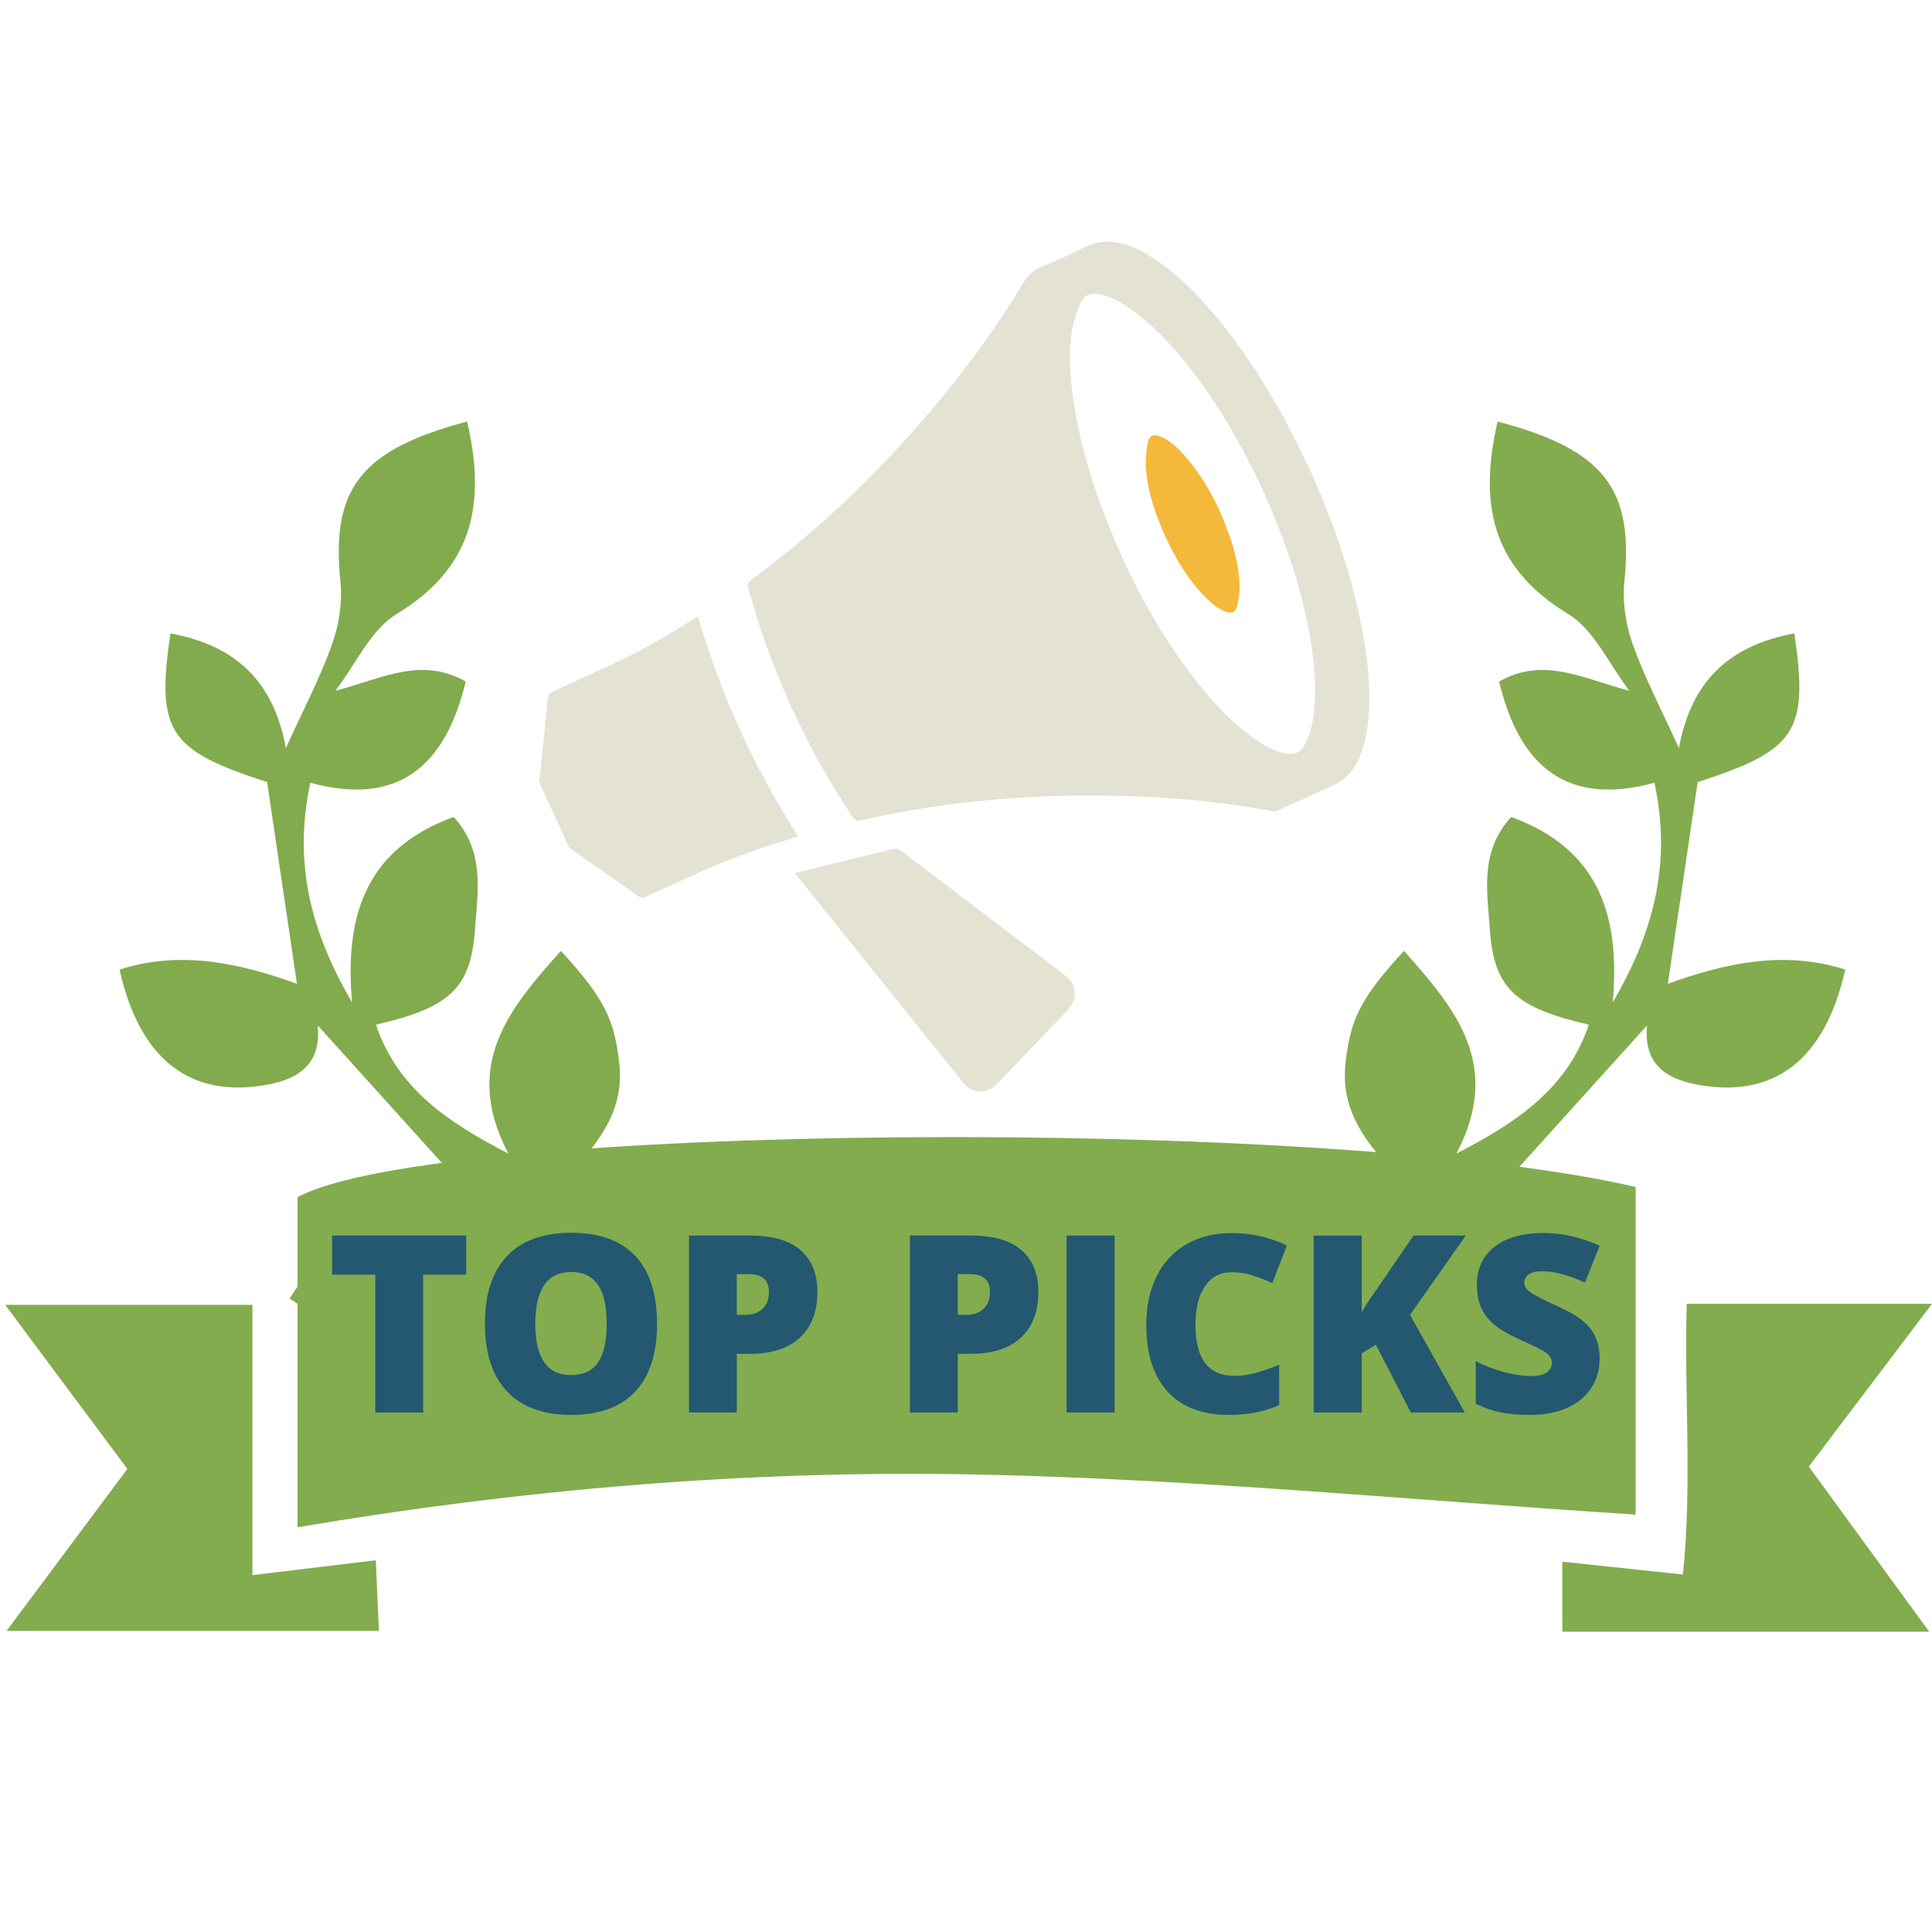 <?xml version="1.0" encoding="iso-8859-1"?>
<!-- Generator: Adobe Illustrator 16.0.0, SVG Export Plug-In . SVG Version: 6.00 Build 0)  -->
<!DOCTYPE svg PUBLIC "-//W3C//DTD SVG 1.1//EN" "http://www.w3.org/Graphics/SVG/1.1/DTD/svg11.dtd">
<svg version="1.1" id="&#x421;&#x43B;&#x43E;&#x439;_1"
	 xmlns="http://www.w3.org/2000/svg" xmlns:xlink="http://www.w3.org/1999/xlink" x="0px" y="0px" width="93.543px"
	 height="93.543px" viewBox="0 0 93.543 93.543" style="enable-background:new 0 0 93.543 93.543;" xml:space="preserve">
<g>
	<path style="fill-rule:evenodd;clip-rule:evenodd;fill:#82AC4D;" d="M71.308,59.061c0.007-0.025,0.01-0.049,0.018-0.074
		c-0.006,0.003-0.012,0.005-0.018,0.009c-0.028,0.031-0.055,0.062-0.083,0.091C71.253,59.077,71.279,59.07,71.308,59.061z"/>
	<path style="fill-rule:evenodd;clip-rule:evenodd;fill:#82AC4D;" d="M80.754,47.631c0.476-3.226,0.953-6.452,1.444-9.766
		c4.764-1.533,5.383-2.438,4.681-7.197c-3.018,0.558-4.982,2.191-5.589,5.555c-0.852-1.877-1.659-3.406-2.235-5.019
		c-0.336-0.946-0.508-2.043-0.407-3.037c0.457-4.495-0.961-6.388-6.135-7.757c-0.902,3.879-0.362,7.034,3.405,9.313
		c1.275,0.771,1.998,2.456,2.974,3.724c-2.326-0.619-4.156-1.662-6.309-0.449c1.001,4.168,3.324,6.044,7.523,4.901
		c0.885,4.116-0.173,7.454-2.021,10.64c0.353-4.038-0.538-7.384-4.916-8.984c-1.541,1.678-1.158,3.635-1.036,5.425
		c0.198,2.907,1.261,3.813,4.795,4.632c-1.048,3.115-3.508,4.742-6.412,6.242c2.258-4.296-0.046-7.019-2.541-9.814
		c-2.167,2.354-2.577,3.359-2.821,5.361c-0.34,2.775,1.467,4.497,3.597,6.647c-3.953,1.408-7.354,2.621-10.679,3.802
		c0.663,2.822,2.891,0.87,3.958,1.793c2.144,4.998,3.791,5.767,9.513,4.132c-1.631-2.243-3.157-4.342-4.766-6.556
		c1.469-0.721,2.998-1.473,4.528-2.224c2.814-3.115,5.628-6.232,8.442-9.347c-0.167,1.739,0.753,2.54,2.358,2.854
		c3.767,0.731,6.26-1.168,7.236-5.558C86.386,46,83.555,46.625,80.754,47.631z"/>
</g>
<g>
	<path style="fill-rule:evenodd;clip-rule:evenodd;fill:#82AB4D;" d="M26.379,58.048c2.129-2.15,3.937-3.872,3.597-6.647
		c-0.244-2.002-0.654-3.007-2.82-5.361c-2.495,2.796-4.799,5.519-2.541,9.814c-2.903-1.5-5.364-3.127-6.412-6.242
		c3.535-0.818,4.598-1.725,4.796-4.632c0.122-1.79,0.503-3.747-1.036-5.425c-4.378,1.601-5.269,4.946-4.917,8.984
		c-1.849-3.186-2.906-6.523-2.021-10.64c4.2,1.143,6.523-0.733,7.523-4.901c-2.153-1.213-3.982-0.17-6.309,0.449
		c0.977-1.268,1.699-2.952,2.974-3.724c3.767-2.279,4.307-5.435,3.404-9.313c-5.173,1.369-6.591,3.262-6.134,7.757
		c0.101,0.994-0.07,2.091-0.408,3.037c-0.575,1.612-1.382,3.142-2.234,5.019c-0.607-3.363-2.571-4.997-5.589-5.555
		c-0.702,4.76-0.083,5.664,4.681,7.197c0.491,3.313,0.967,6.54,1.444,9.766c-2.8-1.006-5.632-1.631-8.588-0.687
		c0.976,4.39,3.469,6.289,7.236,5.558c1.604-0.313,2.525-1.114,2.358-2.854c2.814,3.114,5.627,6.231,8.441,9.347
		c1.53,0.751,3.059,1.503,4.528,2.224c-1.609,2.214-3.134,4.313-4.765,6.556c5.722,1.635,7.369,0.866,9.513-4.132
		c1.068-0.923,3.295,1.029,3.958-1.793C33.733,60.669,30.333,59.456,26.379,58.048z"/>
	<path style="fill-rule:evenodd;clip-rule:evenodd;fill:#82AB4D;" d="M14.023,62.868c2.104,1.475,4.246,2.554,6.806,1.286
		c2.043-1.011,3.711-2.41,2.994-5.094C18.792,57.442,17.205,58.029,14.023,62.868z"/>
	<path style="fill-rule:evenodd;clip-rule:evenodd;fill:#82AB4D;" d="M23.823,59.061c0.029,0.01,0.054,0.017,0.083,0.025
		c-0.028-0.029-0.055-0.06-0.083-0.091c-0.006-0.004-0.012-0.006-0.019-0.009C23.813,59.012,23.816,59.035,23.823,59.061z"/>
</g>
<g>
	<path style="fill-rule:evenodd;clip-rule:evenodd;fill:#E4E2D2;" d="M26.092,37.83c0.014-0.068,0.035-0.136,0.042-0.204
		c0.133-1.282,0.268-2.562,0.393-3.844c0.014-0.151,0.071-0.226,0.208-0.286c1.078-0.492,2.157-0.979,3.226-1.488
		c1.295-0.616,2.528-1.346,3.741-2.11c0.022-0.013,0.045-0.023,0.091-0.051c1.098,3.781,2.707,7.319,4.849,10.642
		c-0.156,0.053-0.3,0.106-0.447,0.15c-1.67,0.499-3.296,1.115-4.88,1.842c-0.695,0.319-1.394,0.632-2.087,0.956
		c-0.117,0.053-0.195,0.048-0.3-0.026c-1.093-0.774-2.189-1.547-3.286-2.317c-0.025-0.019-0.056-0.03-0.084-0.045
		C27.069,39.976,26.581,38.903,26.092,37.83z"/>
	<path style="fill-rule:evenodd;clip-rule:evenodd;fill:#E4E2D2;" d="M63.468,22.853c1.082,2.41,1.983,4.966,2.487,7.649
		c0.27,1.436,0.43,2.882,0.292,4.347c-0.064,0.694-0.198,1.373-0.512,2.006c-0.271,0.548-0.67,0.951-1.24,1.198
		c-0.87,0.381-1.728,0.787-2.594,1.176c-0.089,0.039-0.203,0.063-0.296,0.045c-3.13-0.578-6.29-0.788-9.468-0.754
		c-3.541,0.039-7.042,0.421-10.497,1.202c-0.148,0.034-0.231,0.007-0.319-0.121c-1.375-2.013-2.508-4.154-3.456-6.397
		c-0.591-1.399-1.101-2.827-1.506-4.292c-0.059-0.215-0.191-0.452-0.142-0.64c0.044-0.169,0.286-0.291,0.454-0.418
		c2.352-1.766,4.526-3.729,6.536-5.876c2.378-2.544,4.524-5.267,6.319-8.252c0.232-0.387,0.506-0.642,0.919-0.812
		c0.715-0.292,1.416-0.617,2.11-0.956c0.646-0.316,1.294-0.324,1.961-0.108c0.739,0.239,1.383,0.649,1.988,1.126
		c1.326,1.043,2.407,2.317,3.396,3.673C61.299,18.564,62.444,20.627,63.468,22.853z M61.173,23.798
		c-0.969-2.09-2.09-4.088-3.51-5.91c-0.858-1.102-1.792-2.131-2.943-2.938c-0.436-0.306-0.896-0.572-1.423-0.686
		c-0.503-0.11-0.801,0.004-1.012,0.472c-0.169,0.379-0.301,0.785-0.37,1.192c-0.208,1.226-0.097,2.45,0.093,3.669
		c0.321,2.045,0.926,4.011,1.703,5.927c0.999,2.466,2.231,4.804,3.821,6.943c0.864,1.164,1.813,2.252,2.975,3.132
		c0.492,0.374,1.011,0.704,1.62,0.854c0.559,0.139,0.845,0.005,1.106-0.507c0.236-0.462,0.333-0.963,0.386-1.473
		c0.136-1.285,0.003-2.558-0.225-3.822C62.961,28.266,62.16,26.002,61.173,23.798z"/>
	<path style="fill-rule:evenodd;clip-rule:evenodd;fill:#E4E2D2;" d="M38.486,42.271c0.401-0.099,0.774-0.191,1.146-0.282
		c1.207-0.293,2.414-0.585,3.62-0.882c0.135-0.032,0.238-0.023,0.358,0.069c2.621,1.997,5.244,3.988,7.87,5.98
		c0.234,0.178,0.44,0.374,0.516,0.669c0.109,0.426-0.018,0.784-0.317,1.096c-0.949,0.989-1.896,1.983-2.844,2.975
		c-0.185,0.194-0.368,0.39-0.556,0.581c-0.512,0.52-1.195,0.496-1.653-0.073c-1.891-2.345-3.775-4.693-5.662-7.042
		c-0.782-0.972-1.563-1.946-2.344-2.92C38.583,42.397,38.548,42.351,38.486,42.271z"/>
	<path style="fill-rule:evenodd;clip-rule:evenodd;fill:#F4B83B;" d="M56.418,25.967c-0.475-1.065-0.857-2.15-0.936-3.314
		c-0.026-0.396,0.011-0.81,0.087-1.201c0.075-0.384,0.28-0.461,0.641-0.304c0.512,0.221,0.893,0.611,1.244,1.027
		c0.93,1.096,1.578,2.35,2.052,3.701c0.285,0.813,0.5,1.64,0.513,2.505c0.004,0.31-0.037,0.627-0.112,0.928
		c-0.087,0.351-0.272,0.42-0.607,0.287c-0.398-0.158-0.708-0.441-1-0.743C57.483,28.011,56.904,27.013,56.418,25.967z"/>
</g>
<g>
	<path style="fill-rule:evenodd;clip-rule:evenodd;fill:#82AC4E;" d="M14.407,73.945c0-5.54,0-10.772,0-15.979
		c6.593-3.612,49.972-3.961,64.788-0.495c0,5.278,0,10.61,0,15.863c-10.71-0.683-21.473-1.746-32.253-1.948
		C36.128,71.188,25.314,72.104,14.407,73.945z"/>
	<path style="fill-rule:evenodd;clip-rule:evenodd;fill:#82AC4E;" d="M0.251,63.178c4.275,0,7.945,0,11.971,0
		c0,4.396,0,8.582,0,13.086c2.186-0.262,3.977-0.478,5.974-0.72c0.051,1.147,0.095,2.143,0.15,3.421c-5.961,0-11.756,0-18.031,0
		c2.089-2.799,3.973-5.322,5.853-7.844C4.226,68.514,2.396,66.061,0.251,63.178z"/>
	<path style="fill-rule:evenodd;clip-rule:evenodd;fill:#82AC4E;" d="M75.645,79.003c0-1.108,0-2.11,0-3.388
		c1.907,0.202,3.696,0.393,5.838,0.618c0.457-4.397,0.058-8.685,0.184-13.106c3.905,0,7.584,0,11.876,0
		c-2.075,2.742-3.949,5.218-5.966,7.882c1.878,2.575,3.739,5.127,5.831,7.994C87.38,79.003,81.686,79.003,75.645,79.003z"/>
</g>
<g>
	<path style="fill:#235870;" d="M20.486,68.39h-2.314v-6.674H16.08v-1.893h6.492v1.893h-2.086V68.39z"/>
	<path style="fill:#235870;" d="M31.812,64.095c0,1.441-0.354,2.537-1.061,3.287s-1.742,1.125-3.105,1.125
		c-1.344,0-2.374-0.377-3.091-1.131s-1.075-1.852-1.075-3.293c0-1.426,0.356-2.515,1.069-3.267s1.749-1.128,3.108-1.128
		c1.363,0,2.396,0.373,3.1,1.119S31.812,62.649,31.812,64.095z M25.917,64.095c0,1.656,0.576,2.484,1.729,2.484
		c0.586,0,1.021-0.201,1.304-0.604s0.425-1.029,0.425-1.881c0-0.855-0.144-1.487-0.431-1.896s-0.716-0.612-1.286-0.612
		C26.498,61.587,25.917,62.423,25.917,64.095z"/>
	<path style="fill:#235870;" d="M39.576,62.548c0,0.957-0.282,1.696-0.847,2.218s-1.366,0.782-2.405,0.782h-0.65v2.842h-2.314
		v-8.566h2.965c1.082,0,1.895,0.236,2.438,0.709S39.576,61.677,39.576,62.548z M35.673,63.661h0.422
		c0.348,0,0.624-0.098,0.829-0.293s0.308-0.465,0.308-0.809c0-0.578-0.32-0.867-0.961-0.867h-0.598V63.661z"/>
	<path style="fill:#235870;" d="M50.275,62.548c0,0.957-0.282,1.696-0.847,2.218s-1.366,0.782-2.405,0.782h-0.65v2.842h-2.314
		v-8.566h2.965c1.082,0,1.895,0.236,2.438,0.709S50.275,61.677,50.275,62.548z M46.373,63.661h0.422
		c0.348,0,0.624-0.098,0.829-0.293s0.308-0.465,0.308-0.809c0-0.578-0.32-0.867-0.961-0.867h-0.598V63.661z"/>
	<path style="fill:#235870;" d="M51.64,68.39v-8.566h2.326v8.566H51.64z"/>
	<path style="fill:#235870;" d="M59.632,61.599c-0.551,0-0.98,0.226-1.289,0.677s-0.463,1.073-0.463,1.866
		c0,1.648,0.627,2.473,1.881,2.473c0.379,0,0.746-0.053,1.102-0.158s0.713-0.232,1.072-0.381v1.957
		c-0.715,0.316-1.523,0.475-2.426,0.475c-1.293,0-2.284-0.375-2.974-1.125s-1.034-1.834-1.034-3.252
		c0-0.887,0.167-1.666,0.501-2.338s0.814-1.188,1.441-1.55s1.364-0.542,2.212-0.542c0.926,0,1.811,0.201,2.654,0.604l-0.709,1.822
		c-0.316-0.148-0.633-0.273-0.949-0.375S59.996,61.599,59.632,61.599z"/>
	<path style="fill:#235870;" d="M70.923,68.39H68.31l-1.693-3.275l-0.686,0.41v2.865h-2.326v-8.566h2.326v3.721
		c0.117-0.23,0.354-0.596,0.709-1.096l1.799-2.625h2.531l-2.701,3.838L70.923,68.39z"/>
	<path style="fill:#235870;" d="M77.451,65.788c0,0.531-0.135,1.003-0.404,1.415s-0.658,0.732-1.166,0.961s-1.104,0.343-1.787,0.343
		c-0.57,0-1.049-0.04-1.436-0.12s-0.789-0.22-1.207-0.419v-2.063c0.441,0.227,0.9,0.403,1.377,0.53s0.914,0.19,1.313,0.19
		c0.344,0,0.596-0.06,0.756-0.179s0.24-0.272,0.24-0.46c0-0.117-0.032-0.22-0.097-0.308s-0.168-0.177-0.311-0.267
		s-0.522-0.273-1.14-0.551c-0.559-0.254-0.978-0.5-1.257-0.738s-0.486-0.512-0.621-0.82s-0.202-0.674-0.202-1.096
		c0-0.789,0.287-1.404,0.861-1.846s1.363-0.662,2.367-0.662c0.887,0,1.791,0.205,2.713,0.615l-0.709,1.787
		c-0.801-0.367-1.492-0.551-2.074-0.551c-0.301,0-0.52,0.053-0.656,0.158s-0.205,0.236-0.205,0.393c0,0.168,0.087,0.318,0.261,0.451
		s0.646,0.375,1.415,0.727c0.738,0.332,1.251,0.688,1.538,1.069S77.451,65.21,77.451,65.788z"/>
</g>
</svg>
